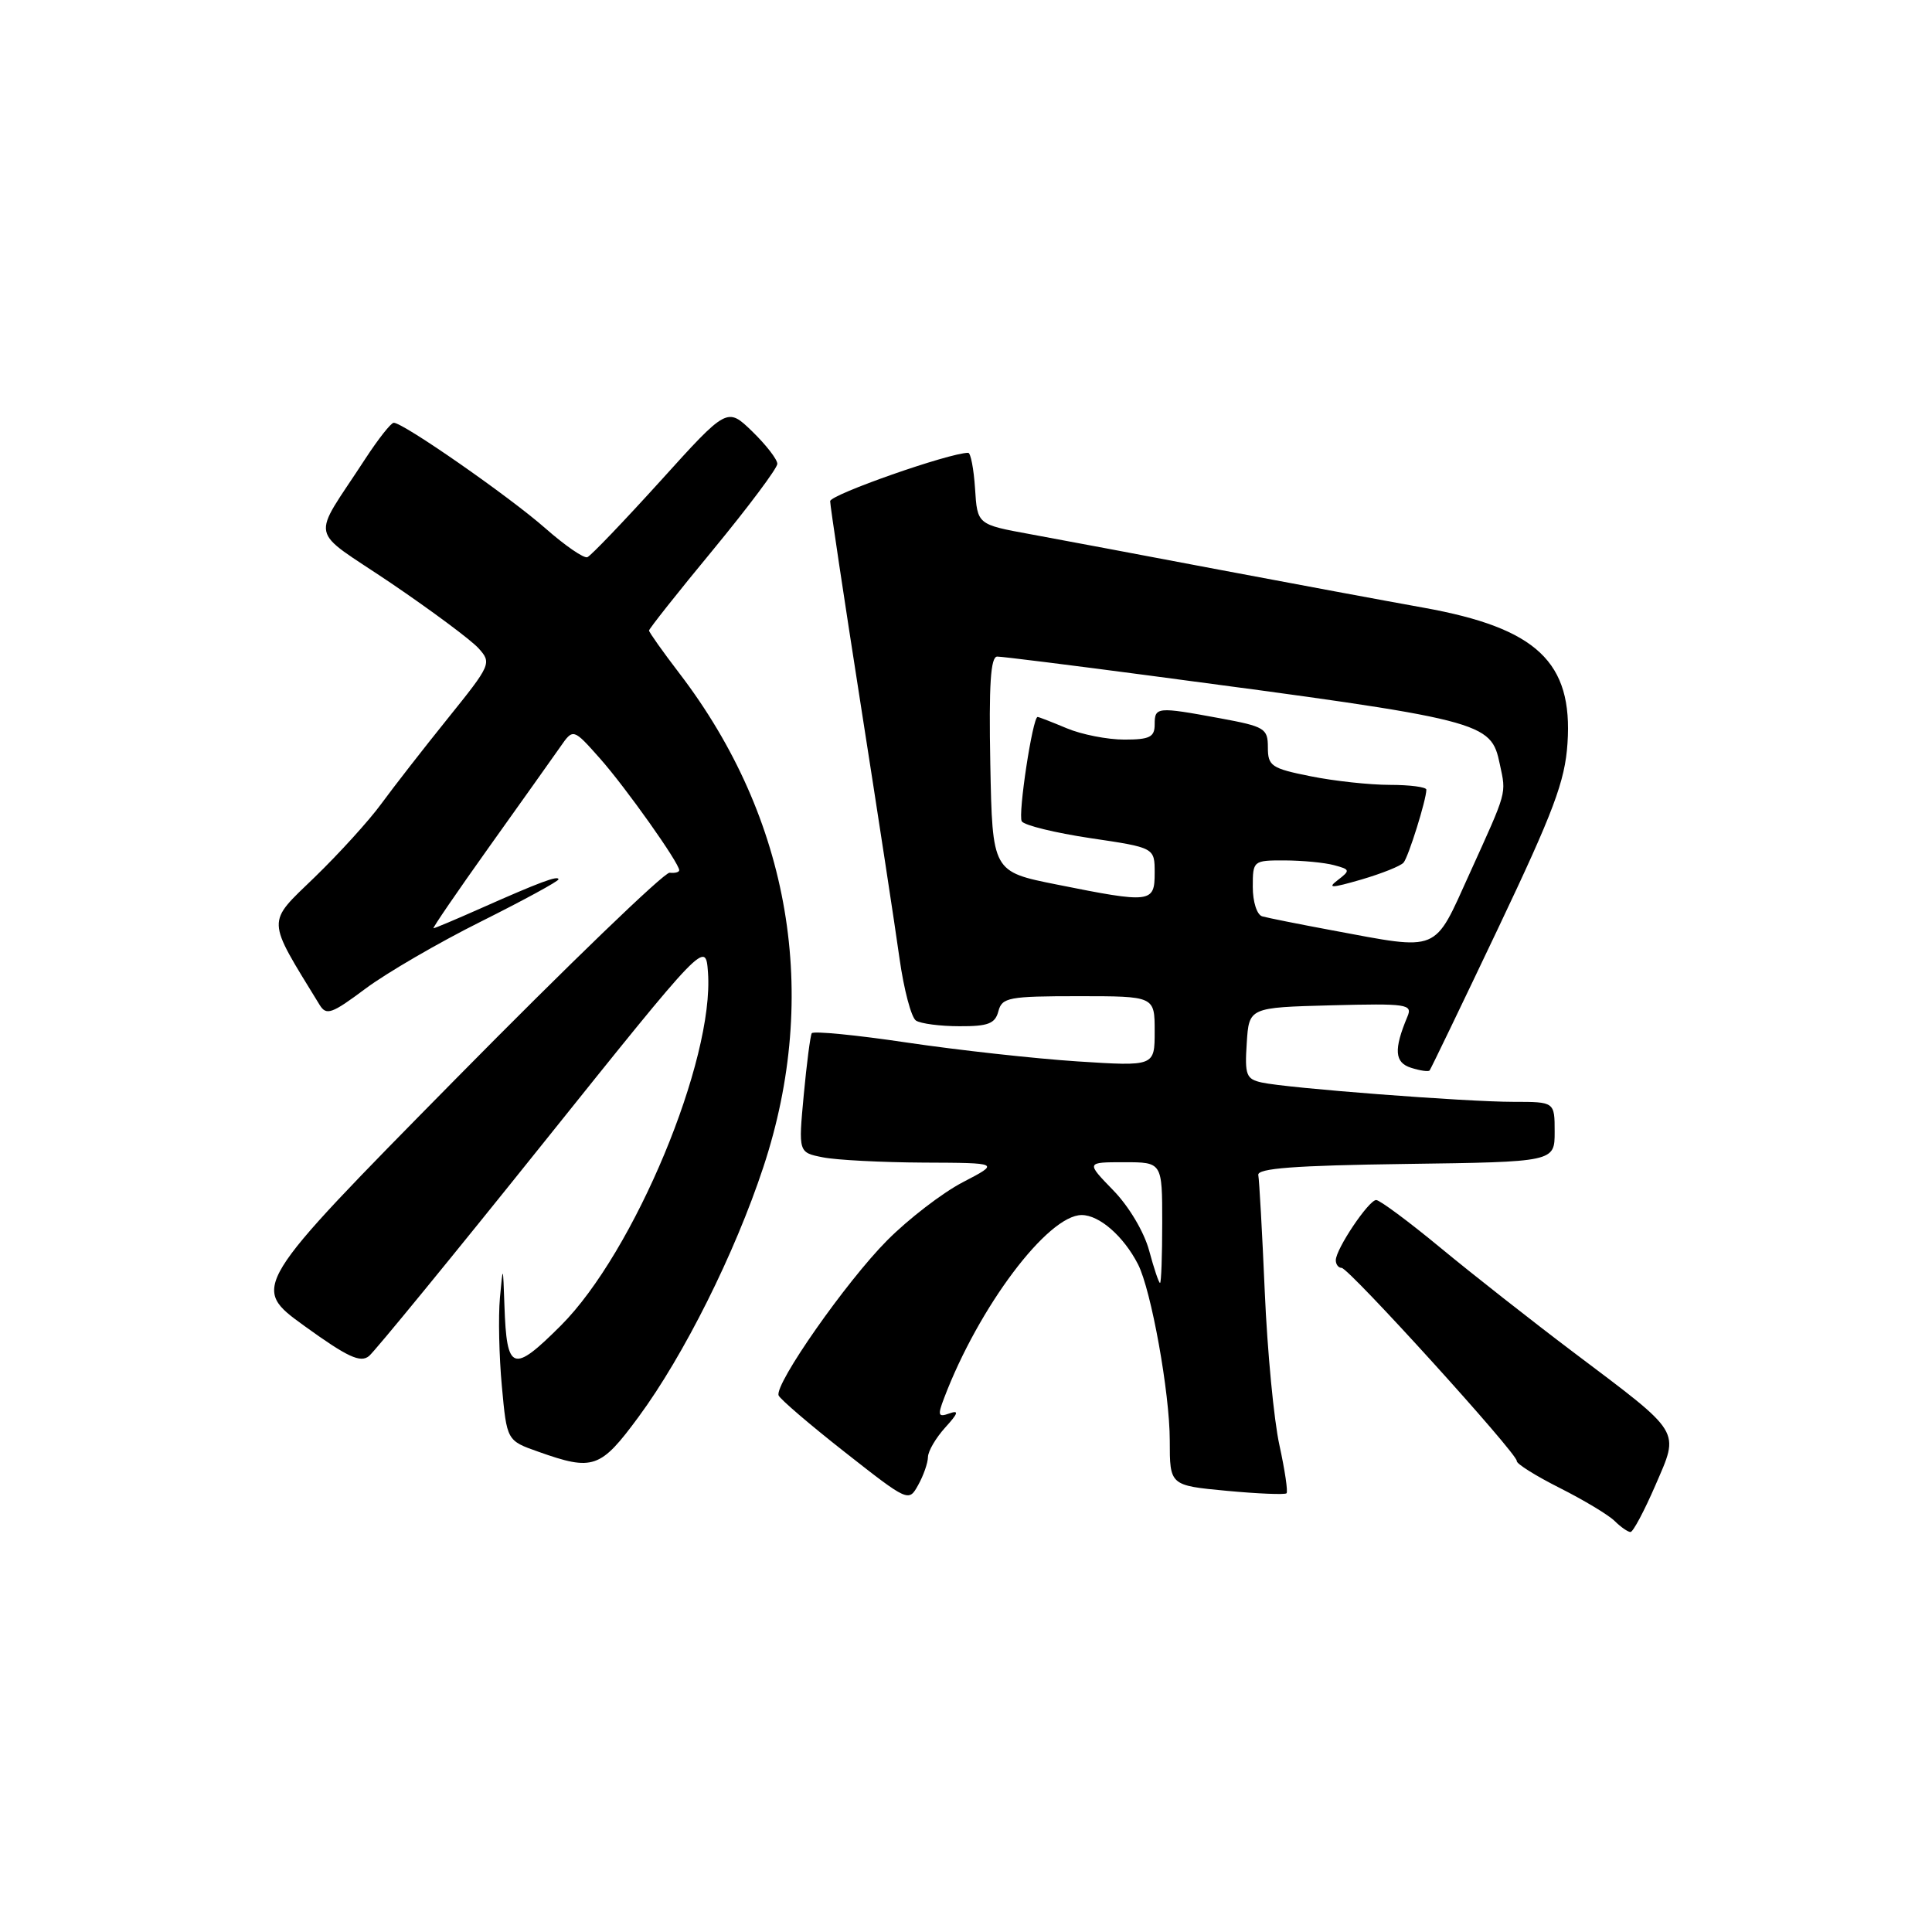<?xml version="1.0" encoding="UTF-8" standalone="no"?>
<!DOCTYPE svg PUBLIC "-//W3C//DTD SVG 1.1//EN" "http://www.w3.org/Graphics/SVG/1.1/DTD/svg11.dtd" >
<svg xmlns="http://www.w3.org/2000/svg" xmlns:xlink="http://www.w3.org/1999/xlink" version="1.1" viewBox="0 0 256 256">
 <g >
 <path fill="currentColor"
d=" M 219.34 196.83 C 222.55 189.38 223.02 190.14 208.50 179.19 C 203.00 175.04 195.06 168.80 190.85 165.32 C 186.65 161.85 182.82 159.01 182.35 159.01 C 181.35 159.03 177.00 165.51 177.00 166.99 C 177.00 167.54 177.35 168.00 177.77 168.00 C 178.73 168.00 201.12 192.68 200.98 193.59 C 200.92 193.95 203.49 195.56 206.69 197.17 C 209.88 198.78 213.16 200.75 213.96 201.55 C 214.77 202.35 215.71 203.00 216.05 203.00 C 216.39 203.00 217.87 200.22 219.34 196.83 Z  M 122.96 193.06 C 122.98 192.27 124.01 190.52 125.25 189.15 C 126.98 187.25 127.11 186.82 125.79 187.29 C 124.31 187.82 124.22 187.55 125.10 185.25 C 129.68 173.18 138.84 161.00 143.33 161.00 C 145.67 161.00 148.88 163.80 150.79 167.52 C 152.54 170.93 155.00 184.58 155.00 190.87 C 155.00 196.83 155.00 196.83 162.54 197.54 C 166.69 197.93 170.26 198.07 170.47 197.87 C 170.68 197.66 170.25 194.79 169.53 191.49 C 168.80 188.20 167.93 179.06 167.59 171.20 C 167.25 163.33 166.86 156.36 166.73 155.70 C 166.56 154.81 171.55 154.43 186.25 154.23 C 206.00 153.96 206.00 153.96 206.00 149.98 C 206.00 146.00 206.00 146.00 200.55 146.00 C 194.24 146.00 170.58 144.19 167.20 143.44 C 165.13 142.99 164.92 142.45 165.20 138.22 C 165.50 133.50 165.50 133.50 176.37 133.21 C 186.48 132.95 187.19 133.06 186.49 134.71 C 184.66 139.08 184.78 140.80 186.98 141.49 C 188.17 141.87 189.28 142.03 189.43 141.84 C 189.59 141.65 193.67 133.18 198.51 123.00 C 205.87 107.51 207.37 103.52 207.70 98.50 C 208.43 87.73 203.64 83.22 188.62 80.52 C 183.60 79.62 171.40 77.35 161.50 75.48 C 151.60 73.60 140.35 71.49 136.50 70.78 C 129.50 69.50 129.50 69.50 129.20 64.75 C 129.03 62.14 128.62 60.00 128.29 60.00 C 125.81 60.00 110.00 65.54 110.00 66.41 C 110.00 67.01 111.83 79.20 114.07 93.50 C 116.31 107.80 118.62 122.88 119.19 127.00 C 119.77 131.12 120.75 134.83 121.37 135.23 C 121.99 135.64 124.59 135.98 127.13 135.98 C 130.93 136.00 131.86 135.64 132.29 134.00 C 132.77 132.17 133.65 132.00 142.91 132.00 C 153.00 132.00 153.00 132.00 153.00 136.65 C 153.00 141.30 153.00 141.30 142.75 140.64 C 137.11 140.27 126.97 139.15 120.21 138.15 C 113.45 137.14 107.76 136.59 107.56 136.91 C 107.37 137.24 106.89 140.92 106.50 145.10 C 105.79 152.71 105.79 152.71 109.02 153.35 C 110.80 153.71 116.81 154.02 122.38 154.05 C 132.50 154.09 132.50 154.09 127.58 156.65 C 124.87 158.06 120.36 161.53 117.55 164.36 C 112.13 169.81 102.61 183.41 103.17 184.90 C 103.35 185.38 107.30 188.77 111.95 192.42 C 120.35 199.02 120.41 199.04 121.66 196.78 C 122.36 195.53 122.95 193.85 122.96 193.06 Z  M 84.61 187.75 C 90.61 179.61 97.37 166.09 101.15 154.64 C 108.71 131.78 104.75 108.48 90.03 89.23 C 87.81 86.33 86.00 83.77 86.00 83.55 C 86.00 83.32 89.82 78.49 94.50 72.83 C 99.17 67.16 103.00 62.04 103.00 61.46 C 103.00 60.87 101.50 58.94 99.68 57.17 C 96.35 53.95 96.35 53.95 87.51 63.73 C 82.64 69.10 78.29 73.65 77.83 73.83 C 77.37 74.02 74.86 72.29 72.25 69.99 C 67.45 65.77 53.39 55.98 52.17 56.02 C 51.80 56.03 50.12 58.17 48.42 60.77 C 41.16 71.94 40.71 69.77 51.80 77.26 C 57.18 80.91 62.40 84.79 63.40 85.89 C 65.17 87.85 65.08 88.06 59.33 95.20 C 56.10 99.21 52.14 104.30 50.53 106.50 C 48.93 108.70 44.95 113.08 41.70 116.23 C 35.26 122.46 35.22 121.51 42.35 133.15 C 43.24 134.60 43.95 134.35 48.43 131.00 C 51.22 128.92 58.11 124.91 63.75 122.10 C 69.39 119.28 74.00 116.77 74.00 116.52 C 74.00 115.96 71.51 116.89 63.63 120.39 C 60.39 121.83 57.61 123.00 57.44 123.00 C 57.27 123.00 60.59 118.15 64.81 112.23 C 69.04 106.30 73.28 100.34 74.23 98.98 C 75.95 96.50 75.95 96.50 79.50 100.50 C 82.92 104.36 90.00 114.35 90.00 115.31 C 90.00 115.57 89.43 115.72 88.73 115.64 C 88.03 115.56 75.25 127.88 60.33 143.02 C 33.21 170.54 33.21 170.54 40.34 175.70 C 46.06 179.83 47.76 180.62 48.90 179.68 C 49.68 179.03 60.04 166.38 71.91 151.56 C 93.50 124.62 93.50 124.62 93.81 128.84 C 94.66 140.42 84.04 165.92 74.32 175.64 C 67.94 182.01 67.14 181.73 66.84 173.00 C 66.65 167.56 66.65 167.55 66.24 172.00 C 66.02 174.47 66.13 179.74 66.50 183.69 C 67.16 190.89 67.16 190.89 71.33 192.36 C 78.59 194.94 79.56 194.60 84.61 187.75 Z  M 152.27 165.72 C 151.61 163.26 149.59 159.85 147.51 157.72 C 143.90 154.00 143.90 154.00 148.95 154.00 C 154.00 154.00 154.00 154.00 154.00 162.00 C 154.00 166.40 153.87 170.00 153.71 170.00 C 153.55 170.00 152.90 168.07 152.27 165.72 Z  M 176.50 123.27 C 172.10 122.45 167.94 121.62 167.25 121.42 C 166.55 121.22 166.00 119.50 166.00 117.53 C 166.00 114.04 166.05 114.00 170.25 114.01 C 172.59 114.02 175.52 114.30 176.77 114.64 C 178.91 115.21 178.94 115.33 177.27 116.61 C 175.82 117.72 176.39 117.70 180.40 116.54 C 183.09 115.75 185.60 114.75 185.98 114.30 C 186.63 113.54 189.00 105.96 189.00 104.63 C 189.00 104.29 186.83 104.00 184.17 104.00 C 181.51 104.00 176.78 103.49 173.67 102.86 C 168.46 101.82 168.00 101.50 168.00 99.03 C 168.00 96.52 167.59 96.27 161.63 95.17 C 153.28 93.63 153.00 93.66 153.00 96.00 C 153.00 97.67 152.33 98.00 148.97 98.00 C 146.75 98.00 143.32 97.33 141.35 96.50 C 139.37 95.67 137.64 95.00 137.49 95.00 C 136.83 95.00 134.86 107.97 135.39 108.83 C 135.72 109.36 139.82 110.36 144.49 111.06 C 153.00 112.32 153.00 112.32 153.00 115.66 C 153.00 119.65 152.51 119.71 140.00 117.20 C 131.50 115.50 131.50 115.50 131.22 101.25 C 131.02 90.70 131.26 87.00 132.14 87.00 C 132.80 87.00 141.92 88.14 152.42 89.53 C 196.95 95.43 197.54 95.58 198.74 101.29 C 199.59 105.28 199.76 104.66 194.73 115.75 C 189.92 126.35 190.91 125.95 176.50 123.27 Z "/>
</g>
</svg>